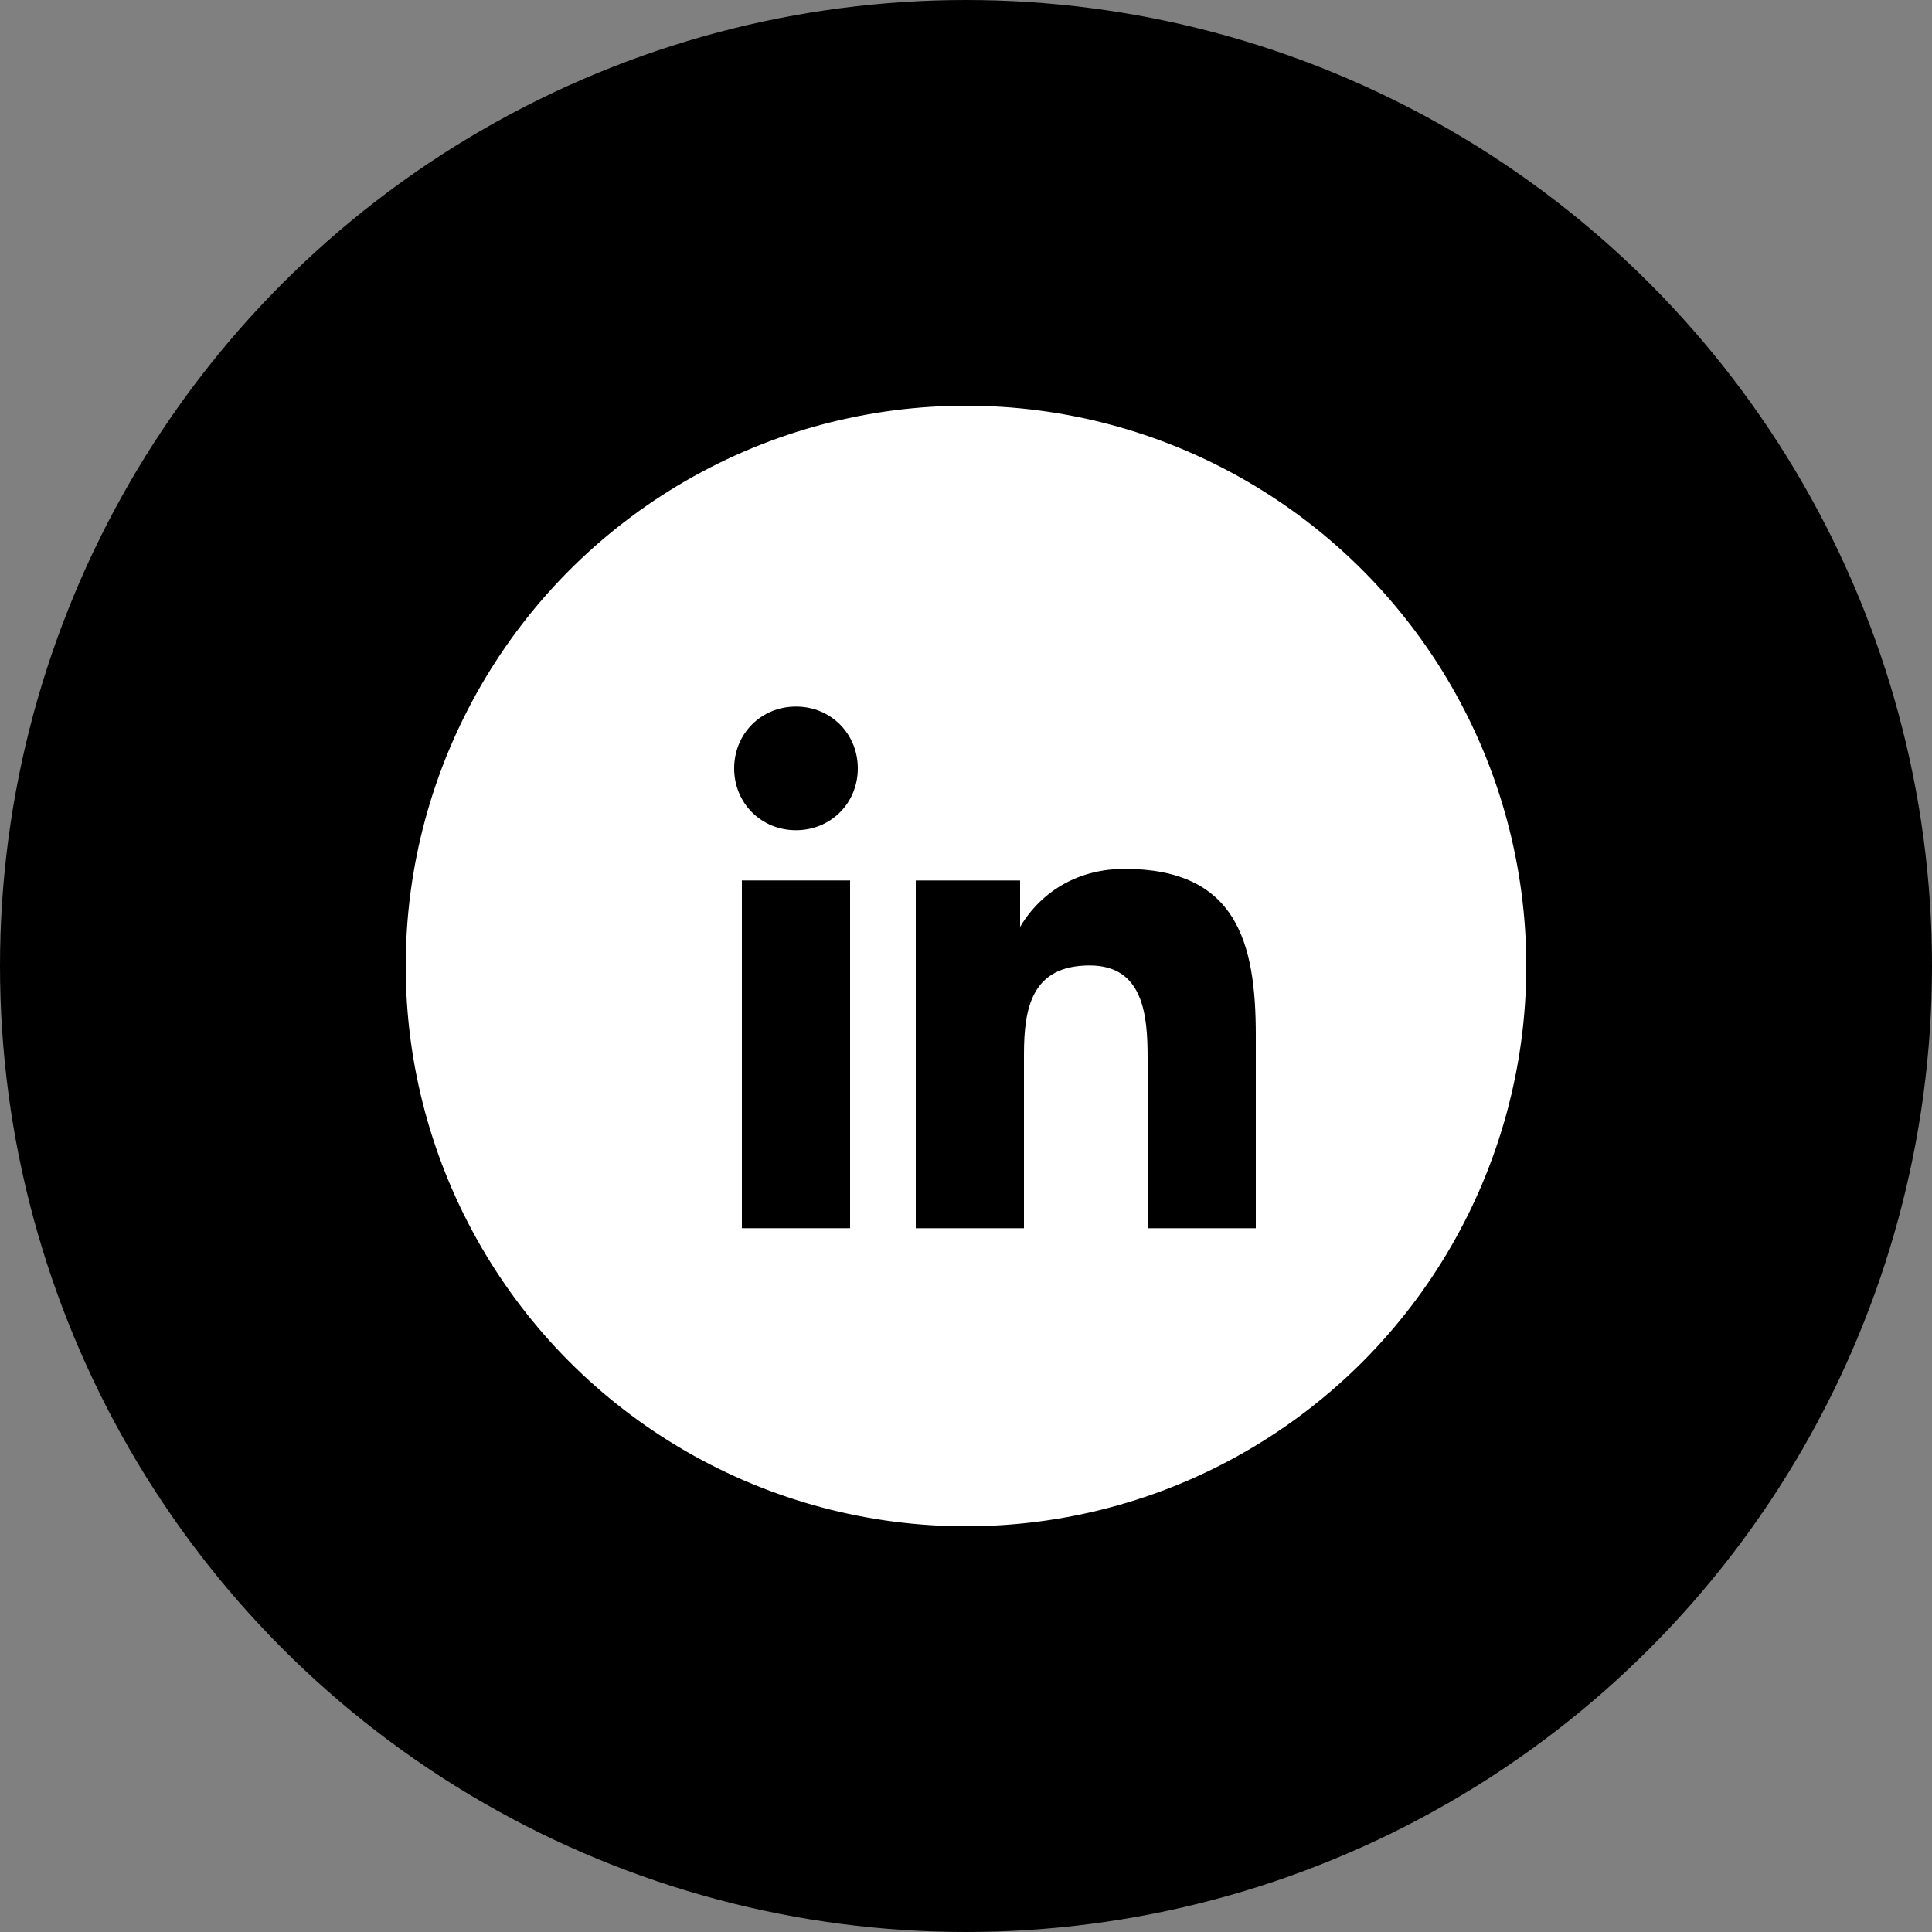 <?xml version="1.0" encoding="utf-8"?>
<!-- Generator: Adobe Illustrator 24.3.0, SVG Export Plug-In . SVG Version: 6.00 Build 0)  -->
<svg version="1.1" id="Calque_1" xmlns="http://www.w3.org/2000/svg" xmlns:xlink="http://www.w3.org/1999/xlink" x="0px" y="0px"
	 viewBox="0 0 50 50" style="enable-background:new 0 0 50 50;" xml:space="preserve">
<rect x="0" y="0" width="50" height="50" fill="#808080" stroke="none"/>
<style type="text/css">
	.st0{fill:#FFFFFF;stroke:#000000;stroke-miterlimit:10;}
	.st1{fill:none;stroke:#000000;stroke-miterlimit:10;}
	.st2{fill:none;stroke:#000000;stroke-width:10;}
</style>
<circle class="st0" cx="25" cy="25" r="19.6"/>
<g id="Groupe_21" transform="translate(1725.12 81.12)">
	<g id="Ellipse_6" transform="translate(-0.12 -0.12)">
		<circle class="st1" cx="-1700" cy="-56" r="15"/>
		<circle class="st2" cx="-1700" cy="-56" r="20"/>
	</g>
</g>
<g id="linkedin" transform="translate(1734 89.286)">
	<path id="Tracé_62" d="M-1701.5-57.5L-1701.5-57.5v-5c0-2.4-0.5-4.3-3.4-4.3c-1.1,0-2.1,0.5-2.7,1.5l0,0v-1.2h-2.7v9h2.8V-62
		c0-1.2,0.2-2.3,1.7-2.3c1.4,0,1.5,1.3,1.5,2.4v4.4H-1701.5z"/>
	<path id="Tracé_63" d="M-1714.8-66.5h2.8v9h-2.8V-66.5z"/>
	<path id="Tracé_64" d="M-1713.4-71c-0.9,0-1.6,0.7-1.6,1.6s0.7,1.6,1.6,1.6s1.6-0.7,1.6-1.6l0,0C-1711.8-70.3-1712.5-71-1713.4-71
		z"/>
</g>
</svg>
